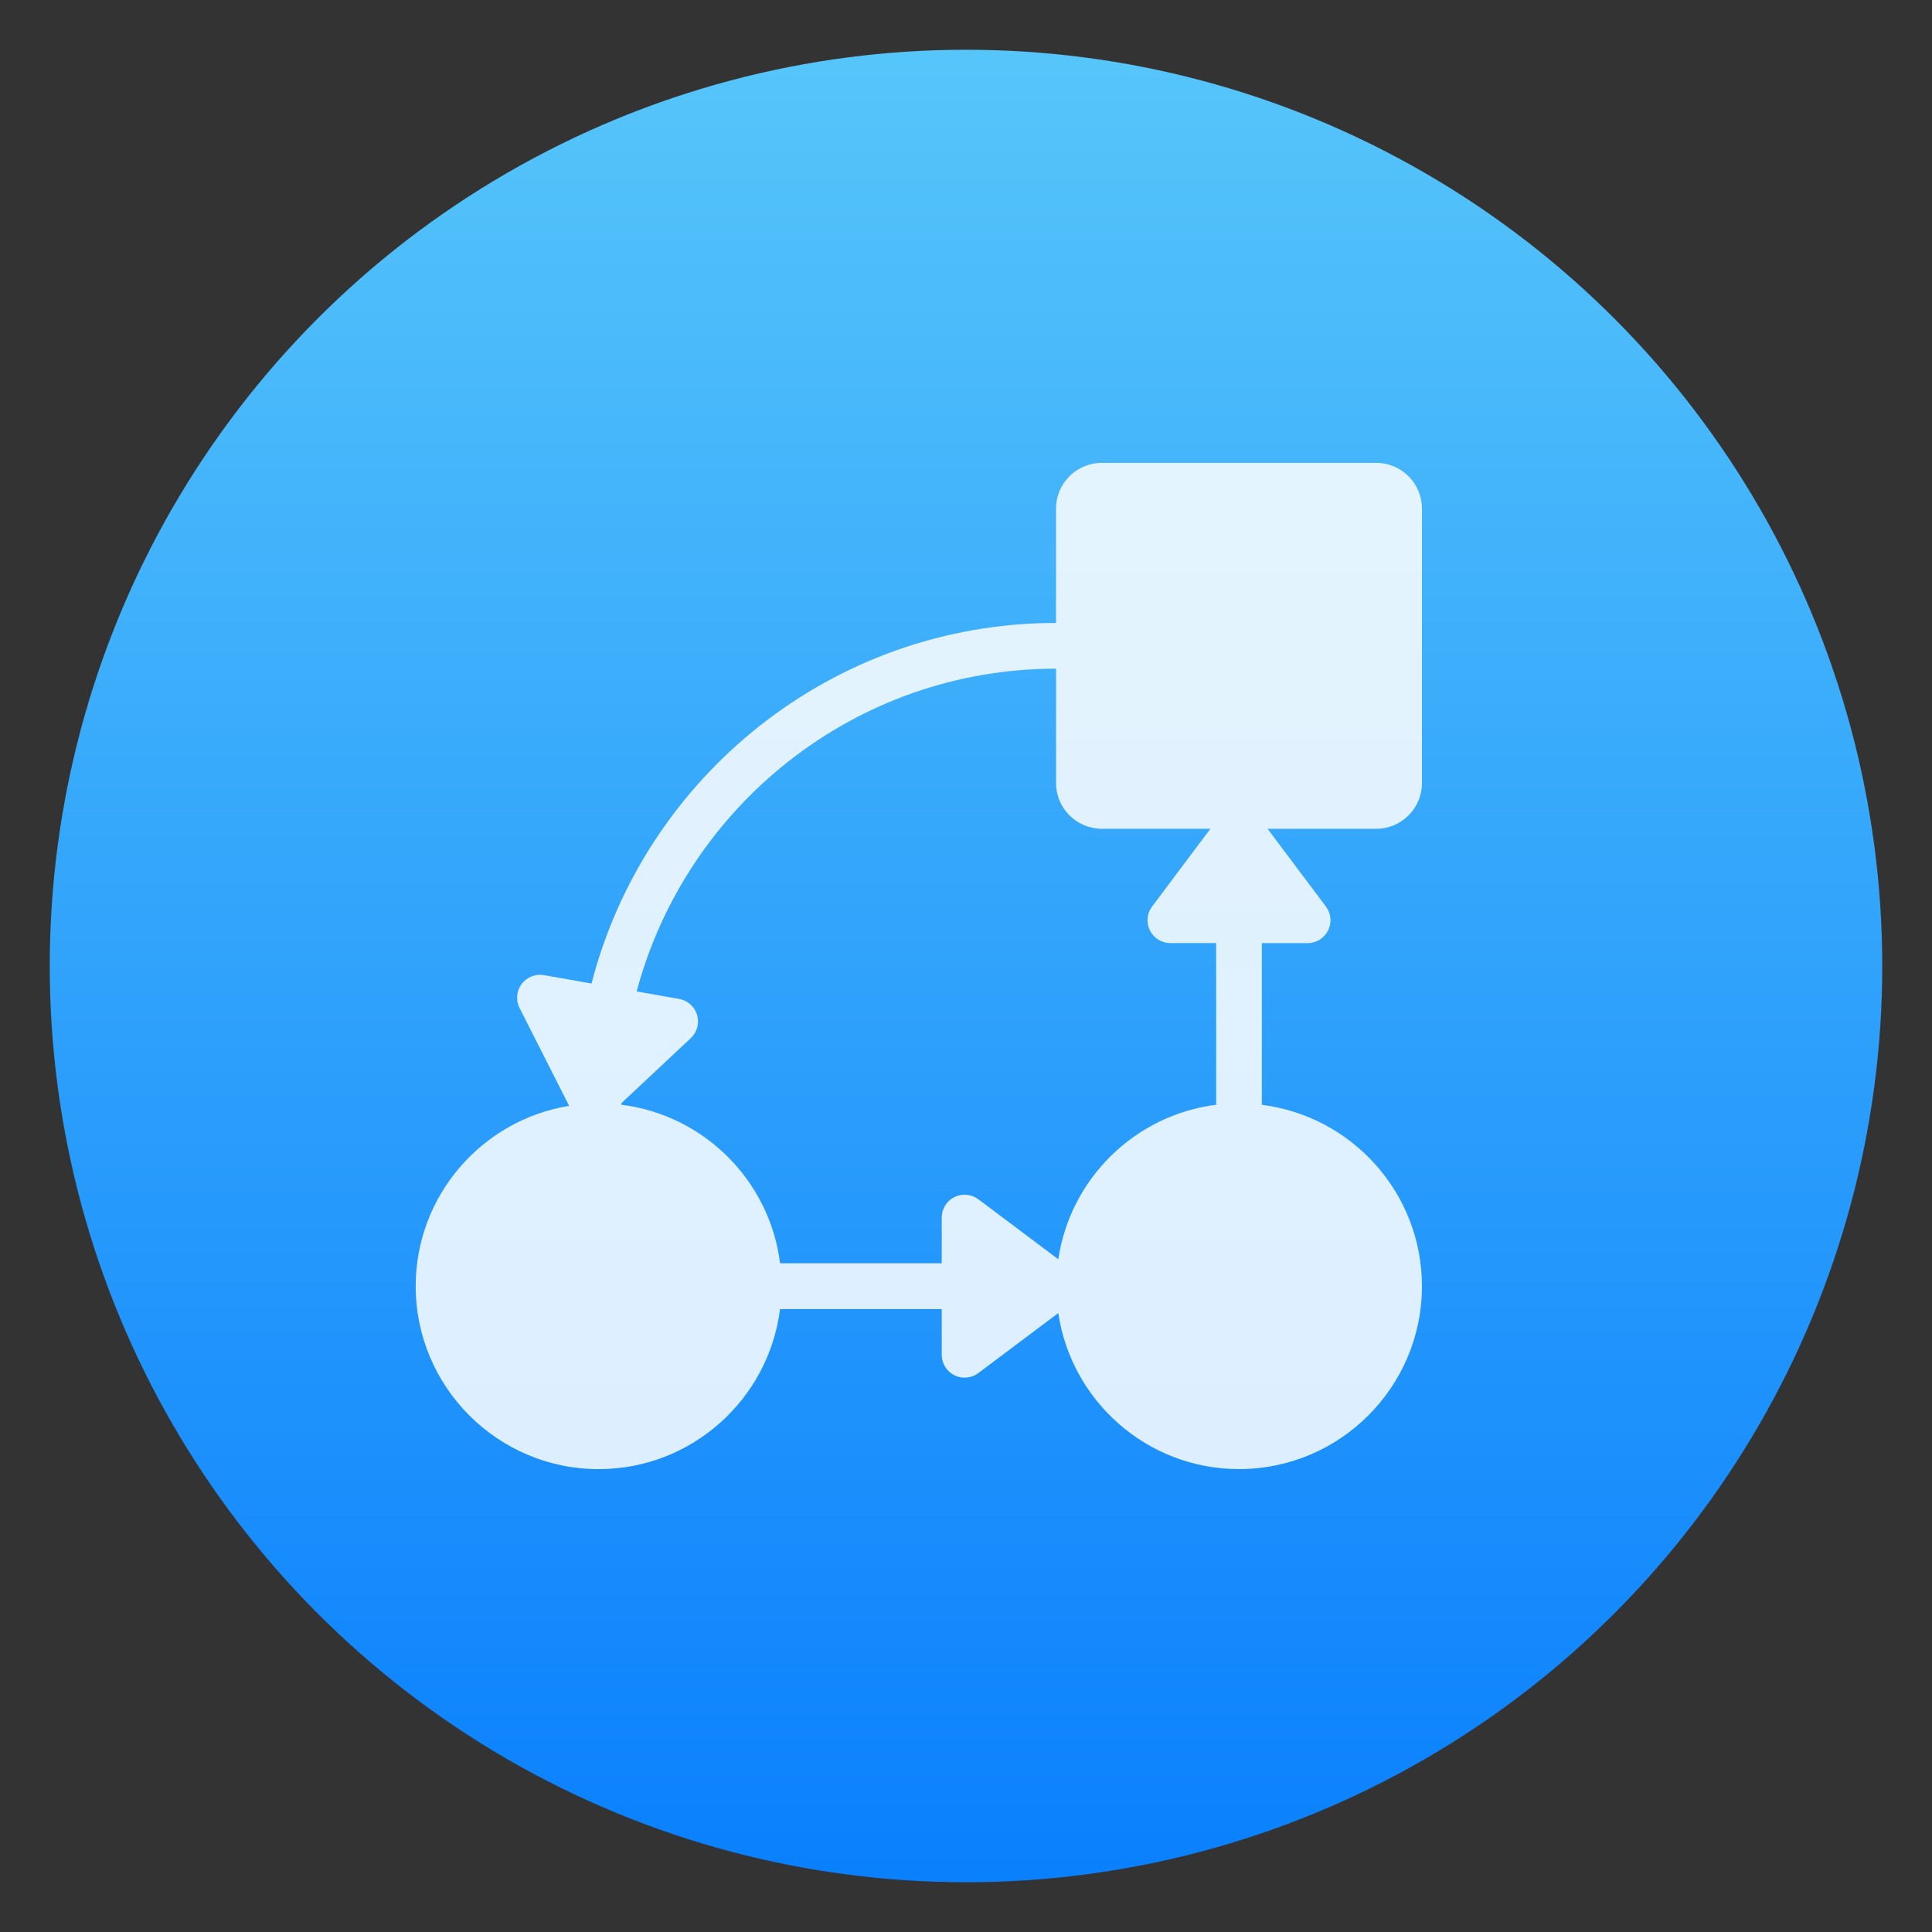 <svg style="clip-rule:evenodd;fill-rule:evenodd;stroke-linejoin:round;stroke-miterlimit:2" version="1.1" viewBox="0 0 48 48" xmlns="http://www.w3.org/2000/svg">
 <rect x="0" y="0" width="48" height="48" fill="#333333" stroke="none"/>
 <circle cx="24" cy="24" r="22.764" style="fill:url(#_Linear1)"/>
 <path d="m35.328 19.455v-6.819c0-0.627-0.509-1.136-1.136-1.136h-6.818c-0.628 0-1.137 0.509-1.137 1.136v2.841c-5.551 0-10.214 3.816-11.541 8.958l-1.181-0.208c-0.213-0.037-0.428 0.049-0.556 0.221-0.127 0.173-0.148 0.404-0.05 0.596l1.231 2.43c-2.158 0.352-3.812 2.224-3.812 4.481 0 2.506 2.04 4.545 4.546 4.545 2.314 0 4.225-1.739 4.506-3.977h4.017v1.136c0 0.215 0.121 0.412 0.314 0.509 0.192 0.095 0.423 0.075 0.596-0.055l1.986-1.49c0.324 2.189 2.212 3.876 4.489 3.876 2.507 1e-3 4.546-2.038 4.546-4.544 0-2.314-1.739-4.225-3.978-4.506v-4.017h1.137c0.215 0 0.412-0.122 0.508-0.314 0.097-0.192 0.077-0.423-0.053-0.595l-1.45-1.932h2.698c0.629 0 1.138-0.509 1.138-1.136zm-6.758 3.663c0.097 0.192 0.294 0.313 0.508 0.313h1.137v4.017c-2.018 0.254-3.624 1.833-3.922 3.838l-1.987-1.491c-0.172-0.129-0.402-0.149-0.595-0.054-0.192 0.097-0.314 0.293-0.314 0.508v1.137h-4.016c-0.258-2.055-1.89-3.685-3.946-3.939 1e-3 -0.013 8e-3 -0.024 8e-3 -0.038v-6e-3l1.719-1.61c0.157-0.147 0.218-0.37 0.157-0.577-0.062-0.206-0.234-0.36-0.446-0.397l-1.055-0.187c1.23-4.609 5.429-8.019 10.42-8.019v2.841c0 0.628 0.509 1.136 1.137 1.136h2.698l-1.449 1.932c-0.13 0.173-0.15 0.403-0.054 0.596z" style="fill-opacity:.85;fill-rule:nonzero;fill:#fff"/>
 <defs>
  <linearGradient id="_Linear1" x2="1" gradientTransform="matrix(2.78782e-15,-45.529,45.529,2.78782e-15,210.895,46.764)" gradientUnits="userSpaceOnUse">
   <stop style="stop-color:#0a80fd" offset="0"/>
   <stop style="stop-color:#56c5fa" offset="1"/>
  </linearGradient>
 </defs>
</svg>
